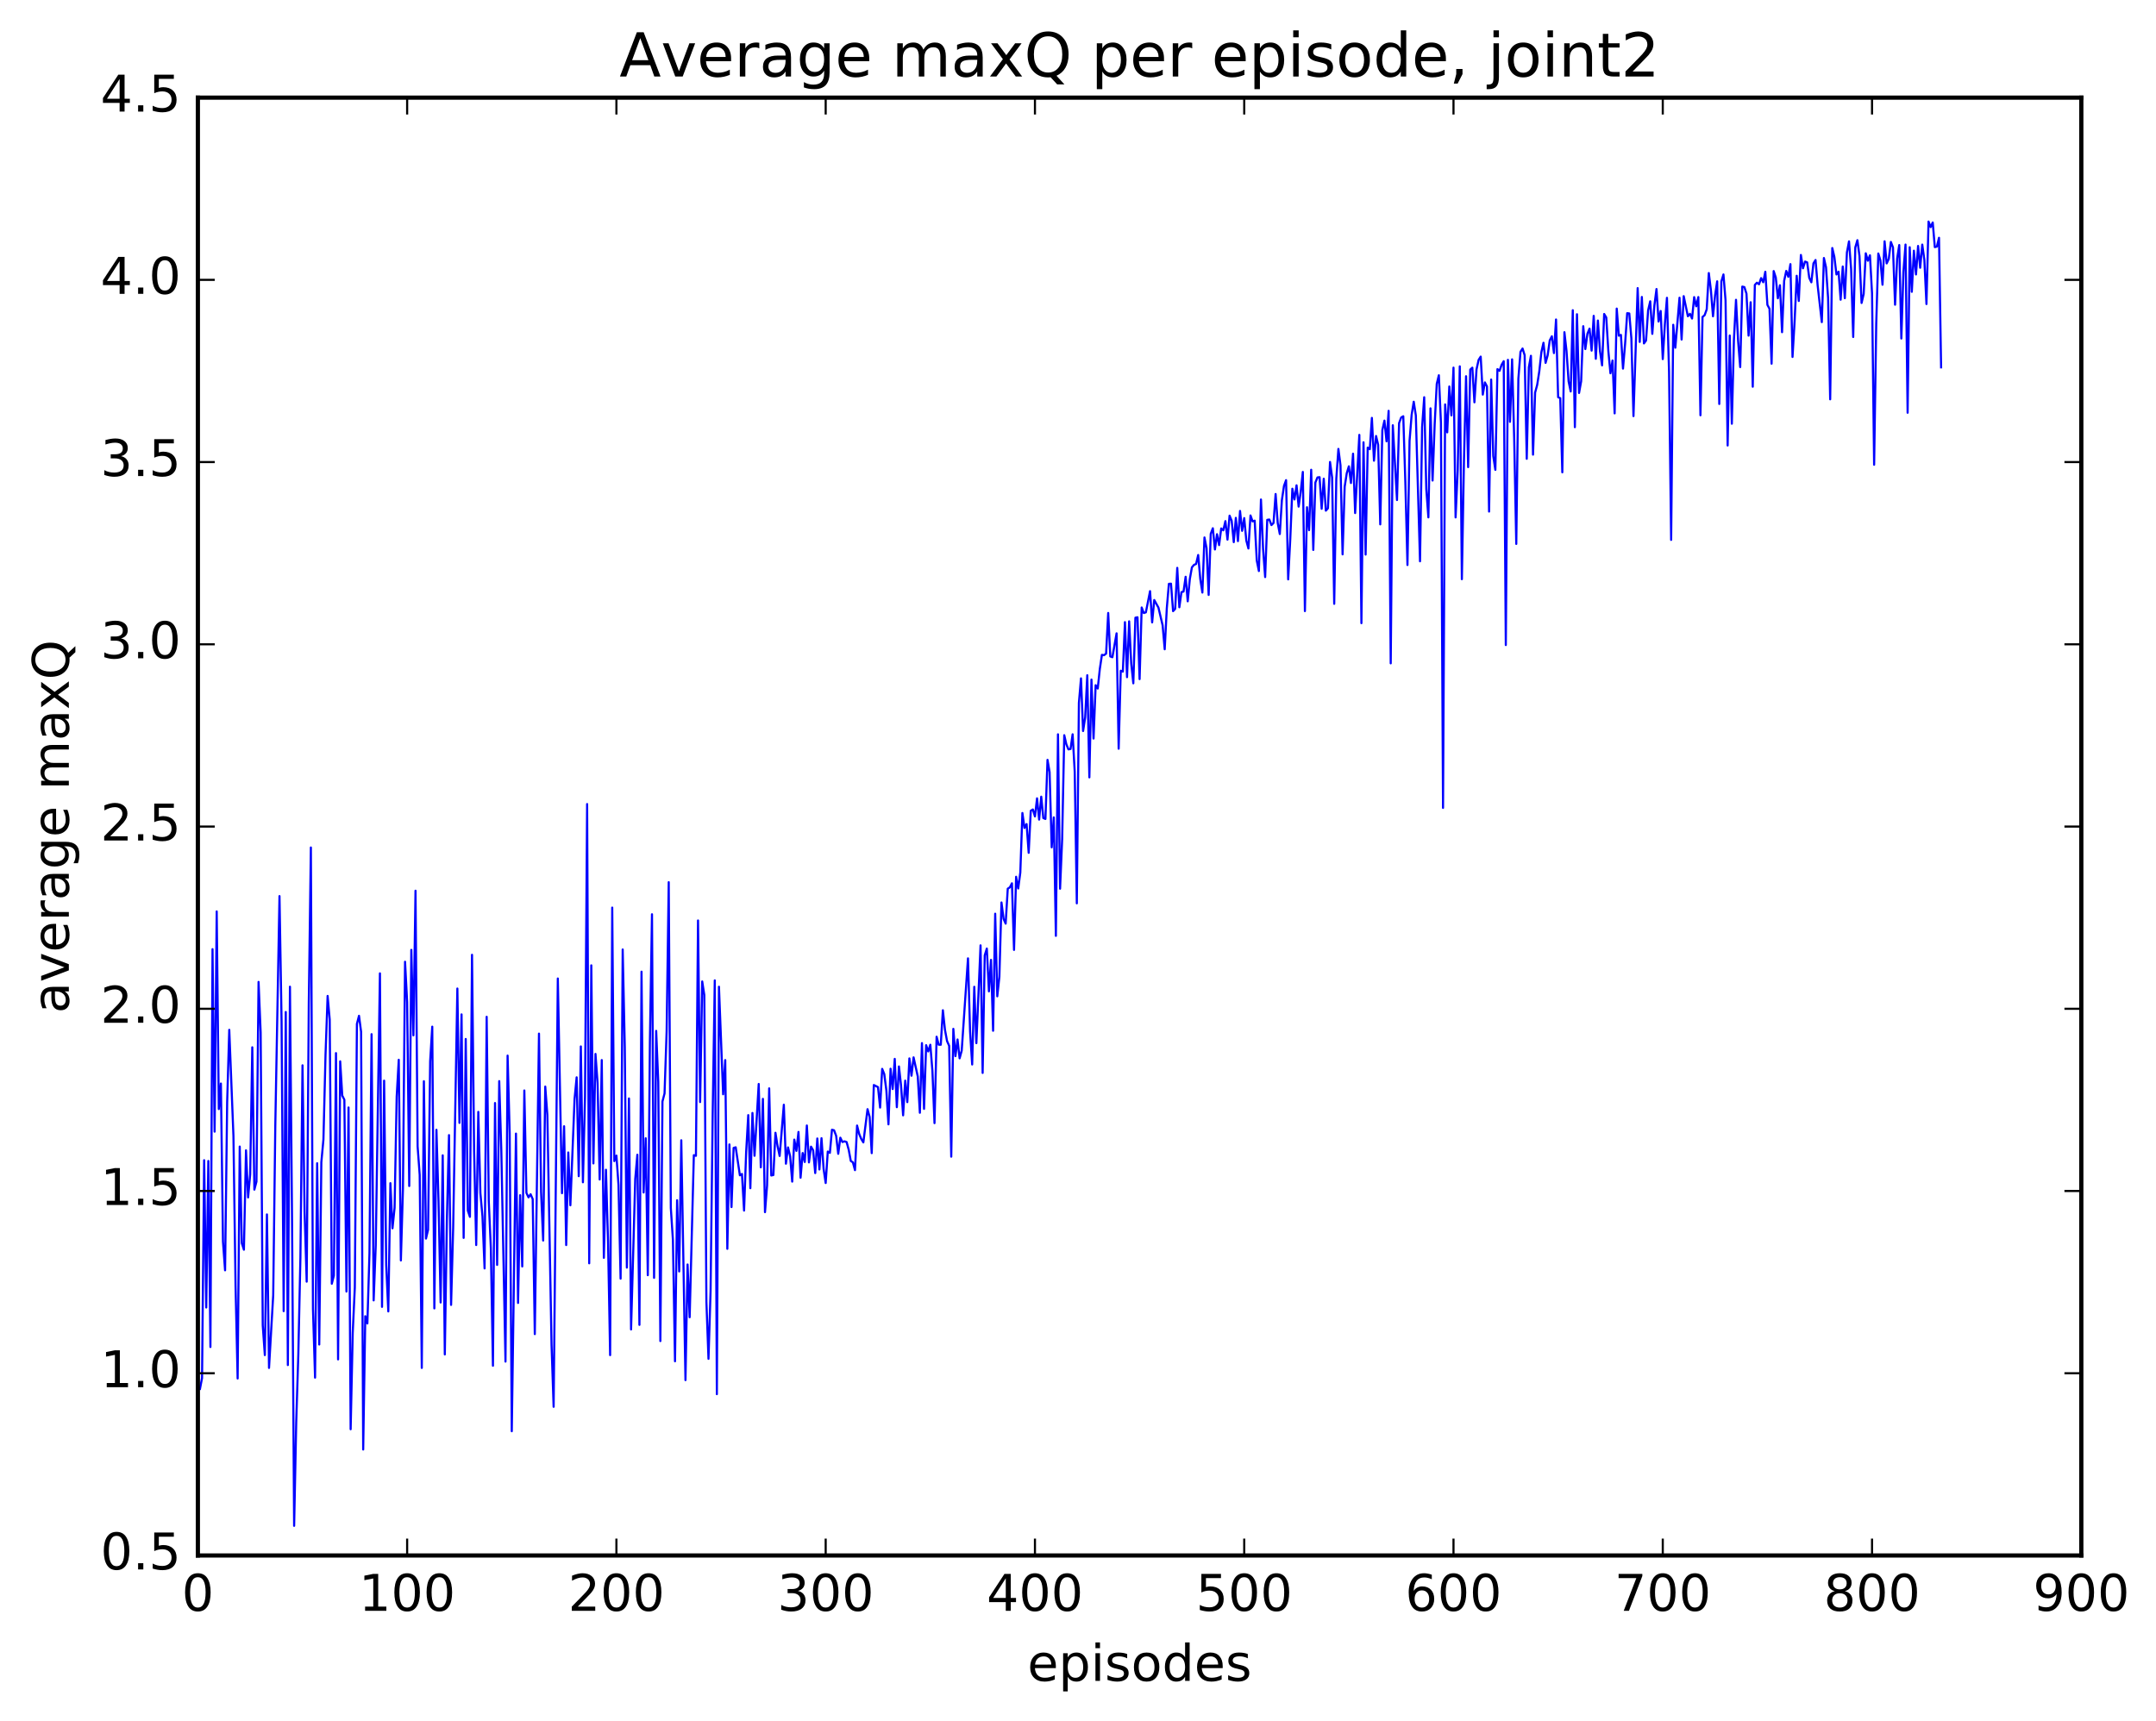 <?xml version="1.0" encoding="utf-8" standalone="no"?>
<!DOCTYPE svg PUBLIC "-//W3C//DTD SVG 1.1//EN"
  "http://www.w3.org/Graphics/SVG/1.1/DTD/svg11.dtd">
<!-- Created with matplotlib (http://matplotlib.org/) -->
<svg height="408pt" version="1.1" viewBox="0 0 511 408" width="511pt" xmlns="http://www.w3.org/2000/svg" xmlns:xlink="http://www.w3.org/1999/xlink">
 <defs>
  <style type="text/css">
*{stroke-linecap:butt;stroke-linejoin:round;stroke-miterlimit:100000;}
  </style>
 </defs>
 <g id="figure_1">
  <g id="patch_1">
   <path d="M 0 408.169 
L 511.95 408.169 
L 511.95 0 
L 0 0 
z
" style="fill:#ffffff;"/>
  </g>
  <g id="axes_1">
   <g id="patch_2">
    <path d="M 46.898 368.742 
L 493.298 368.742 
L 493.298 23.142 
L 46.898 23.142 
z
" style="fill:#ffffff;"/>
   </g>
   <g id="line2d_1">
    <path clip-path="url(#p94426ee721)" d="M 47.394 329.261 
L 47.889 326.681 
L 48.386 275.039 
L 48.882 309.959 
L 49.377 275.223 
L 49.873 319.321 
L 50.37 225.01 
L 50.865 268.271 
L 51.361 216.063 
L 51.858 262.915 
L 52.353 256.865 
L 52.849 294.352 
L 53.346 301.142 
L 53.842 261.237 
L 54.337 244.133 
L 55.33 269.308 
L 55.825 304.716 
L 56.322 326.787 
L 56.818 271.805 
L 57.313 294.708 
L 57.809 296.26 
L 58.306 272.703 
L 58.801 283.867 
L 59.297 278.384 
L 59.794 248.272 
L 60.289 282.013 
L 60.785 280.111 
L 61.282 232.776 
L 61.778 244.739 
L 62.273 314.177 
L 62.77 321.24 
L 63.266 287.894 
L 63.761 324.281 
L 64.754 307.037 
L 65.249 266.826 
L 66.242 212.431 
L 66.737 242.24 
L 67.234 310.818 
L 67.73 239.903 
L 68.225 323.6 
L 68.722 233.911 
L 69.218 289.142 
L 69.713 361.716 
L 70.21 337.17 
L 70.706 321.106 
L 71.201 298.162 
L 71.698 252.544 
L 72.194 287.331 
L 72.689 303.832 
L 73.186 237.925 
L 73.681 200.907 
L 74.177 310.247 
L 74.674 326.582 
L 75.169 275.758 
L 75.665 318.733 
L 76.162 275.514 
L 76.657 270.14 
L 77.153 250.041 
L 77.65 236.096 
L 78.145 241.698 
L 78.641 304.32 
L 79.138 302.373 
L 79.633 249.652 
L 80.129 322.259 
L 80.626 251.6 
L 81.121 259.713 
L 81.618 260.708 
L 82.114 306.171 
L 82.609 262.54 
L 83.106 338.818 
L 83.602 315.957 
L 84.097 305.2 
L 84.594 242.722 
L 85.09 240.803 
L 85.585 244.602 
L 86.082 343.624 
L 86.578 312.019 
L 87.073 313.74 
L 87.57 297.053 
L 88.066 245.163 
L 88.561 308.27 
L 89.058 295.216 
L 90.049 230.746 
L 90.546 309.804 
L 91.041 256.182 
L 91.537 299.918 
L 92.034 310.886 
L 92.529 280.484 
L 93.025 291.179 
L 93.522 286.335 
L 94.017 259.996 
L 94.513 251.23 
L 95.01 298.802 
L 95.505 281.778 
L 96.001 227.993 
L 96.498 237.555 
L 96.993 281.156 
L 97.49 225.182 
L 97.986 245.443 
L 98.481 211.155 
L 98.978 271.771 
L 99.474 278.54 
L 99.969 324.28 
L 100.466 256.316 
L 100.962 293.619 
L 101.457 291.559 
L 101.954 251.568 
L 102.45 243.38 
L 102.945 310.171 
L 103.442 267.832 
L 103.938 284.766 
L 104.433 308.768 
L 104.93 273.885 
L 105.425 321.083 
L 105.921 289.102 
L 106.418 269.092 
L 106.913 309.34 
L 107.409 291.012 
L 108.401 234.344 
L 108.897 266.19 
L 109.394 240.474 
L 109.889 293.454 
L 110.385 246.303 
L 110.882 286.978 
L 111.377 288.469 
L 111.874 226.344 
L 112.37 272.84 
L 112.865 295.15 
L 113.362 263.58 
L 113.858 282.83 
L 114.353 288.359 
L 114.85 300.696 
L 115.346 241.041 
L 115.841 284.693 
L 116.338 295.879 
L 116.834 323.762 
L 117.329 261.481 
L 117.826 299.858 
L 118.322 256.292 
L 118.817 272.734 
L 119.809 322.782 
L 120.305 250.242 
L 120.802 268.667 
L 121.297 339.29 
L 122.29 268.734 
L 122.785 308.876 
L 123.281 283.333 
L 123.778 300.23 
L 124.273 258.507 
L 124.769 282.796 
L 125.266 283.848 
L 125.761 283.108 
L 126.257 284.261 
L 126.754 316.264 
L 127.746 245.03 
L 128.242 282.565 
L 128.738 294.08 
L 129.233 257.586 
L 129.73 264.338 
L 130.721 318.773 
L 131.218 333.496 
L 132.209 231.965 
L 133.202 282.864 
L 133.697 266.992 
L 134.194 295.156 
L 134.69 273.208 
L 135.185 285.73 
L 136.178 260.538 
L 136.673 255.39 
L 137.169 278.821 
L 137.666 248.067 
L 138.161 280.272 
L 138.657 259.912 
L 139.154 190.61 
L 139.649 299.482 
L 140.145 228.845 
L 140.642 275.801 
L 141.137 249.842 
L 141.633 256.746 
L 142.13 279.608 
L 142.625 251.298 
L 143.121 298.178 
L 143.618 277.304 
L 144.113 294.328 
L 144.609 321.248 
L 145.106 215.155 
L 145.601 275.263 
L 146.097 273.946 
L 146.594 280.938 
L 147.089 303.117 
L 147.585 225.086 
L 148.082 248.259 
L 148.577 300.5 
L 149.073 260.404 
L 149.57 315.159 
L 150.561 279.516 
L 151.058 273.742 
L 151.554 314.074 
L 152.049 230.345 
L 152.546 282.692 
L 153.042 269.836 
L 153.537 302.296 
L 154.034 246.99 
L 154.53 216.737 
L 155.025 302.923 
L 155.522 244.381 
L 156.018 256.49 
L 156.513 317.914 
L 157.01 261.129 
L 157.506 259.206 
L 158.001 244.457 
L 158.498 209.13 
L 158.994 286.359 
L 159.489 293.904 
L 159.986 322.706 
L 160.482 284.529 
L 160.977 301.41 
L 161.474 270.315 
L 162.465 327.173 
L 162.962 299.763 
L 163.458 312.265 
L 164.45 273.842 
L 164.946 274 
L 165.441 218.21 
L 165.938 261.251 
L 166.434 232.662 
L 166.929 235.882 
L 167.425 308.582 
L 167.922 322.125 
L 168.417 306.079 
L 168.913 264.204 
L 169.41 232.414 
L 169.905 330.5 
L 170.401 233.914 
L 171.393 259.415 
L 171.889 251.304 
L 172.386 296.046 
L 172.881 271.303 
L 173.377 286.15 
L 173.874 272.13 
L 174.369 271.978 
L 175.362 278.619 
L 175.857 278.301 
L 176.353 286.979 
L 176.85 273.066 
L 177.345 264.351 
L 177.841 281.679 
L 178.338 263.84 
L 178.833 273.992 
L 179.826 256.965 
L 180.321 276.727 
L 180.817 260.495 
L 181.314 287.355 
L 181.81 281.029 
L 182.305 258.008 
L 182.802 278.664 
L 183.298 278.552 
L 183.793 268.535 
L 184.29 271.678 
L 184.786 274.036 
L 185.778 261.891 
L 186.274 275.87 
L 186.769 272.004 
L 187.266 274.083 
L 187.762 280.118 
L 188.257 270.155 
L 188.754 272.828 
L 189.25 268.337 
L 189.745 279.191 
L 190.242 273.337 
L 190.738 275.466 
L 191.233 266.81 
L 191.73 275.565 
L 192.226 271.828 
L 192.721 272.68 
L 193.218 278.088 
L 193.714 269.89 
L 194.209 277.241 
L 194.706 269.822 
L 195.202 277.087 
L 195.697 280.449 
L 196.194 272.988 
L 196.69 273.299 
L 197.185 267.822 
L 197.681 267.943 
L 198.178 269.254 
L 198.673 273.524 
L 199.169 269.702 
L 199.666 270.729 
L 200.161 270.559 
L 200.657 270.735 
L 201.154 272.557 
L 201.649 275.223 
L 202.145 275.546 
L 202.642 277.397 
L 203.137 266.821 
L 203.633 268.801 
L 204.13 270.005 
L 204.625 270.82 
L 205.618 262.939 
L 206.113 264.78 
L 206.609 273.365 
L 207.106 257.216 
L 208.097 257.716 
L 208.594 262.564 
L 209.089 253.387 
L 209.585 254.627 
L 210.082 258.502 
L 210.577 266.539 
L 211.073 253.353 
L 211.57 258.174 
L 212.065 251.02 
L 212.561 262.472 
L 213.058 252.815 
L 213.554 257.259 
L 214.049 264.404 
L 214.546 256.174 
L 215.042 261.272 
L 215.537 250.906 
L 216.034 255.008 
L 216.53 250.658 
L 217.522 255.181 
L 218.018 263.794 
L 218.513 247.279 
L 219.01 262.868 
L 219.506 247.771 
L 220.001 249.254 
L 220.498 247.67 
L 220.994 253.871 
L 221.489 266.252 
L 221.986 245.768 
L 222.482 247.656 
L 222.977 247.669 
L 223.474 239.488 
L 223.97 244.132 
L 224.465 246.804 
L 224.962 247.92 
L 225.458 274.2 
L 225.953 243.901 
L 226.45 250.368 
L 226.946 246.42 
L 227.441 250.887 
L 227.938 249.068 
L 229.425 227.186 
L 229.922 244.546 
L 230.417 252.348 
L 230.913 233.931 
L 231.41 247.294 
L 232.401 224.107 
L 232.898 254.348 
L 233.393 226.477 
L 233.889 224.864 
L 234.386 235.015 
L 234.881 227.548 
L 235.377 244.354 
L 235.874 216.603 
L 236.369 236.19 
L 236.865 231.562 
L 237.362 213.938 
L 237.857 217.816 
L 238.353 218.958 
L 238.85 210.679 
L 239.345 210.359 
L 239.841 209.399 
L 240.338 225.185 
L 240.833 207.846 
L 241.329 210.624 
L 241.826 206.851 
L 242.321 192.732 
L 242.817 196.274 
L 243.314 195.357 
L 243.81 202.169 
L 244.305 192.209 
L 244.802 191.89 
L 245.298 193.542 
L 245.793 189.257 
L 246.29 194.296 
L 246.786 188.86 
L 247.281 193.931 
L 247.778 194.144 
L 248.274 180.131 
L 248.769 183.045 
L 249.266 200.87 
L 249.762 193.768 
L 250.257 221.854 
L 250.754 174.076 
L 251.25 210.68 
L 251.745 198.93 
L 252.242 174.287 
L 252.738 176.442 
L 253.233 177.649 
L 253.73 177.557 
L 254.226 174.07 
L 254.721 182.918 
L 255.218 214.146 
L 255.714 166.636 
L 256.209 160.812 
L 256.705 173.296 
L 257.202 170.072 
L 257.697 160.072 
L 258.193 184.284 
L 258.69 161.098 
L 259.185 175.078 
L 259.682 162.436 
L 260.178 163.22 
L 260.673 158.577 
L 261.17 155.24 
L 261.666 155.322 
L 262.161 154.945 
L 262.658 145.31 
L 263.154 155.616 
L 263.649 155.803 
L 264.642 150.138 
L 265.137 177.49 
L 265.634 159.004 
L 266.13 159.21 
L 266.625 147.482 
L 267.122 160.528 
L 267.618 147.291 
L 268.113 157.3 
L 268.61 161.987 
L 269.106 146.43 
L 269.601 146.327 
L 270.098 160.992 
L 270.594 144.011 
L 271.089 145.326 
L 271.586 145.163 
L 272.577 140.137 
L 273.074 147.546 
L 273.57 142.241 
L 274.562 144.028 
L 275.553 148.22 
L 276.05 153.916 
L 276.546 144.194 
L 277.041 138.405 
L 277.538 138.366 
L 278.034 144.878 
L 278.529 144.352 
L 279.026 134.618 
L 279.522 143.96 
L 280.017 140.374 
L 280.514 140.236 
L 281.01 136.729 
L 281.505 142.548 
L 282.002 137.285 
L 282.498 134.493 
L 282.993 133.908 
L 283.49 133.694 
L 283.986 131.569 
L 284.481 137.255 
L 284.978 140.474 
L 285.474 127.411 
L 285.969 129.953 
L 286.466 141.032 
L 286.962 126.54 
L 287.457 125.229 
L 287.954 130.257 
L 288.45 126.636 
L 288.945 129.223 
L 289.442 125.275 
L 289.938 125.713 
L 290.433 123.541 
L 290.93 127.928 
L 291.425 122.242 
L 291.921 123.454 
L 292.418 128.521 
L 292.913 122.764 
L 293.409 128.276 
L 293.906 121.124 
L 294.401 125.845 
L 294.897 122.82 
L 295.394 128.145 
L 295.889 130.028 
L 296.385 122.195 
L 296.882 123.608 
L 297.377 123.426 
L 297.873 132.887 
L 298.37 135.37 
L 298.865 118.412 
L 299.361 130.089 
L 299.858 136.802 
L 300.353 123.237 
L 300.849 123.155 
L 301.346 124.479 
L 301.841 123.981 
L 302.337 117.11 
L 302.834 123.972 
L 303.329 126.6 
L 303.825 118.545 
L 304.322 115.185 
L 304.817 113.826 
L 305.313 137.348 
L 305.81 127.76 
L 306.305 115.859 
L 306.801 118.403 
L 307.298 115.051 
L 307.793 120.097 
L 308.289 116.545 
L 308.786 111.874 
L 309.281 144.868 
L 309.777 120.244 
L 310.274 125.68 
L 310.769 111.363 
L 311.265 130.366 
L 311.762 114.387 
L 312.257 113.185 
L 312.753 113.116 
L 313.25 120.61 
L 313.745 113.482 
L 314.241 121.055 
L 314.738 120.487 
L 315.233 109.516 
L 315.729 113.206 
L 316.226 143.144 
L 316.721 113.494 
L 317.217 106.419 
L 317.714 110.315 
L 318.209 131.419 
L 318.705 115.386 
L 319.202 112.17 
L 319.697 110.547 
L 320.193 114.505 
L 320.69 107.552 
L 321.185 121.626 
L 322.178 103.095 
L 322.673 147.728 
L 323.17 104.851 
L 323.666 131.472 
L 324.161 106.105 
L 324.658 106.492 
L 325.154 99.066 
L 325.649 109.215 
L 326.146 103.358 
L 326.642 105.464 
L 327.137 124.309 
L 327.634 101.965 
L 328.13 99.71 
L 328.625 104.627 
L 329.122 97.39 
L 329.618 157.25 
L 330.113 100.813 
L 331.106 118.537 
L 331.601 100.307 
L 332.098 98.969 
L 332.594 98.677 
L 333.089 114.487 
L 333.586 133.941 
L 334.082 104.491 
L 334.577 98.336 
L 335.074 95.236 
L 335.57 98.49 
L 336.562 133.061 
L 337.058 101.25 
L 337.553 94.168 
L 338.05 115.947 
L 338.546 122.647 
L 339.041 96.802 
L 339.538 113.912 
L 340.034 100.603 
L 340.529 90.992 
L 341.026 88.96 
L 341.522 100.254 
L 342.017 191.518 
L 342.514 95.874 
L 343.01 102.497 
L 343.505 91.623 
L 344.002 98.474 
L 344.498 87.149 
L 344.993 122.658 
L 345.49 111.57 
L 345.986 86.847 
L 346.481 137.298 
L 346.978 109.191 
L 347.474 89.191 
L 347.969 110.738 
L 348.466 87.612 
L 348.962 87.159 
L 349.457 95.376 
L 349.954 87.574 
L 350.45 85.318 
L 350.945 84.54 
L 351.442 93.546 
L 351.938 90.654 
L 352.433 91.609 
L 352.93 121.273 
L 353.425 89.974 
L 353.921 108.084 
L 354.418 111.388 
L 354.913 87.507 
L 355.409 87.911 
L 355.906 86.475 
L 356.401 85.627 
L 356.897 152.914 
L 357.394 85.3 
L 357.889 99.998 
L 358.385 85.187 
L 358.882 103.964 
L 359.377 128.941 
L 359.873 89.765 
L 360.37 83.415 
L 360.865 82.616 
L 361.361 84.195 
L 361.858 108.761 
L 362.353 87.079 
L 362.849 84.345 
L 363.346 107.779 
L 363.841 93.066 
L 364.337 91.228 
L 364.834 88.019 
L 365.329 83.466 
L 365.825 81.258 
L 366.322 86.024 
L 366.817 84.229 
L 367.313 80.683 
L 367.81 79.722 
L 368.305 83.704 
L 368.801 75.74 
L 369.298 94.157 
L 369.793 94.389 
L 370.289 111.969 
L 370.786 78.749 
L 371.281 83.18 
L 371.777 90.405 
L 372.274 92.802 
L 372.769 73.541 
L 373.265 101.267 
L 373.762 74.49 
L 374.257 93.16 
L 374.753 90.378 
L 375.25 77.328 
L 375.745 82.75 
L 376.241 79.107 
L 376.738 77.909 
L 377.233 83.12 
L 377.729 74.877 
L 378.226 85.053 
L 378.721 75.988 
L 379.217 83.226 
L 379.714 86.615 
L 380.209 74.435 
L 380.705 75.273 
L 381.202 83.259 
L 381.697 88.49 
L 382.193 85.462 
L 382.69 97.994 
L 383.185 73.155 
L 383.682 79.58 
L 384.178 79.395 
L 384.673 87.383 
L 385.17 81.514 
L 385.666 74.243 
L 386.161 74.309 
L 386.658 80.214 
L 387.154 98.645 
L 388.146 68.299 
L 388.642 81.06 
L 389.137 70.395 
L 389.634 81.412 
L 390.13 80.741 
L 390.625 73.579 
L 391.122 71.425 
L 391.618 79.146 
L 392.113 72.404 
L 392.61 68.519 
L 393.106 76.221 
L 393.601 73.722 
L 394.098 85.129 
L 394.594 76.843 
L 395.089 70.599 
L 395.586 88.097 
L 396.082 127.987 
L 396.577 76.991 
L 397.074 82.427 
L 398.065 70.578 
L 398.562 80.489 
L 399.058 70.203 
L 400.05 74.969 
L 400.546 74.392 
L 401.041 75.515 
L 401.538 70.431 
L 402.034 72.611 
L 402.529 70.421 
L 403.026 98.445 
L 403.522 75.137 
L 404.017 74.718 
L 404.514 73.335 
L 405.01 64.726 
L 405.505 68.787 
L 406.002 74.981 
L 406.498 69.989 
L 406.993 66.691 
L 407.49 95.77 
L 407.986 66.703 
L 408.481 65.061 
L 408.978 71.207 
L 409.474 105.608 
L 409.969 79.534 
L 410.466 100.451 
L 410.962 80.546 
L 411.457 71.072 
L 411.954 80.812 
L 412.45 87.021 
L 412.945 67.937 
L 413.442 68.057 
L 413.938 69.62 
L 414.433 79.564 
L 414.93 71.65 
L 415.425 91.675 
L 415.921 67.534 
L 416.418 67.02 
L 416.913 67.39 
L 417.409 65.928 
L 417.906 66.908 
L 418.401 64.425 
L 418.897 72.27 
L 419.394 73.193 
L 419.889 86.215 
L 420.385 64.256 
L 420.882 65.785 
L 421.377 70.709 
L 421.873 67.62 
L 422.37 78.751 
L 422.865 66.591 
L 423.361 64.222 
L 423.858 65.627 
L 424.353 62.615 
L 424.849 84.615 
L 425.346 76.14 
L 425.841 65.377 
L 426.337 71.347 
L 426.834 60.442 
L 427.329 63.6 
L 427.825 62.005 
L 428.322 62.199 
L 428.817 65.866 
L 429.313 66.922 
L 429.81 62.438 
L 430.305 61.635 
L 430.801 67.629 
L 431.793 76.364 
L 432.289 61.162 
L 432.786 63.352 
L 433.281 70.647 
L 433.777 94.662 
L 434.274 58.797 
L 434.769 60.909 
L 435.265 65.07 
L 435.762 64.415 
L 436.257 71.048 
L 436.753 63.179 
L 437.25 70.689 
L 437.745 59.834 
L 438.241 57.217 
L 438.738 63.768 
L 439.233 79.885 
L 439.729 58.658 
L 440.226 56.936 
L 440.721 60.698 
L 441.217 71.824 
L 441.714 69.701 
L 442.209 60.044 
L 442.705 61.805 
L 443.202 60.523 
L 443.697 69.562 
L 444.193 110.174 
L 444.69 76.796 
L 445.185 60.096 
L 445.682 61.734 
L 446.178 67.5 
L 446.673 57.204 
L 447.17 62.441 
L 447.666 61.374 
L 448.161 57.356 
L 448.658 58.644 
L 449.154 72.239 
L 449.649 61.264 
L 450.146 58.091 
L 450.642 80.247 
L 451.137 64.416 
L 451.634 57.976 
L 452.13 97.845 
L 452.625 58.607 
L 453.122 69.177 
L 453.618 59.432 
L 454.113 65.062 
L 454.61 58.304 
L 455.106 63.476 
L 455.601 57.982 
L 456.098 61.587 
L 456.594 72.078 
L 457.089 52.519 
L 457.586 53.836 
L 458.082 52.746 
L 458.577 58.587 
L 459.074 58.451 
L 459.57 56.369 
L 460.065 87.087 
L 460.065 87.087 
" style="fill:none;stroke:#0000ff;stroke-linecap:square;stroke-width:0.5;"/>
   </g>
   <g id="patch_3">
    <path d="M 46.898 368.742 
L 493.298 368.742 
" style="fill:none;stroke:#000000;stroke-linecap:square;stroke-linejoin:miter;"/>
   </g>
   <g id="patch_4">
    <path d="M 493.298 368.742 
L 493.298 23.142 
" style="fill:none;stroke:#000000;stroke-linecap:square;stroke-linejoin:miter;"/>
   </g>
   <g id="patch_5">
    <path d="M 46.898 368.742 
L 46.898 23.142 
" style="fill:none;stroke:#000000;stroke-linecap:square;stroke-linejoin:miter;"/>
   </g>
   <g id="patch_6">
    <path d="M 46.898 23.142 
L 493.298 23.142 
" style="fill:none;stroke:#000000;stroke-linecap:square;stroke-linejoin:miter;"/>
   </g>
   <g id="matplotlib.axis_1">
    <g id="xtick_1">
     <g id="line2d_2">
      <defs>
       <path d="M 0 0 
L 0 -4 
" id="mb37d45130a" style="stroke:#000000;stroke-width:0.5;"/>
      </defs>
      <g>
       <use style="stroke:#000000;stroke-width:0.5;" x="46.898" xlink:href="#mb37d45130a" y="368.742"/>
      </g>
     </g>
     <g id="line2d_3">
      <defs>
       <path d="M 0 0 
L 0 4 
" id="mfd778a0318" style="stroke:#000000;stroke-width:0.5;"/>
      </defs>
      <g>
       <use style="stroke:#000000;stroke-width:0.5;" x="46.898" xlink:href="#mfd778a0318" y="23.142"/>
      </g>
     </g>
     <g id="text_1">
      <!-- 0 -->
      <defs>
       <path d="M 31.781 66.406 
Q 24.172 66.406 20.328 58.906 
Q 16.5 51.422 16.5 36.375 
Q 16.5 21.391 20.328 13.891 
Q 24.172 6.391 31.781 6.391 
Q 39.453 6.391 43.281 13.891 
Q 47.125 21.391 47.125 36.375 
Q 47.125 51.422 43.281 58.906 
Q 39.453 66.406 31.781 66.406 
M 31.781 74.219 
Q 44.047 74.219 50.516 64.516 
Q 56.984 54.828 56.984 36.375 
Q 56.984 17.969 50.516 8.266 
Q 44.047 -1.422 31.781 -1.422 
Q 19.531 -1.422 13.062 8.266 
Q 6.594 17.969 6.594 36.375 
Q 6.594 54.828 13.062 64.516 
Q 19.531 74.219 31.781 74.219 
" id="BitstreamVeraSans-Roman-30"/>
      </defs>
      <g transform="translate(43.08 381.86)scale(0.12 -0.12)">
       <use xlink:href="#BitstreamVeraSans-Roman-30"/>
      </g>
     </g>
    </g>
    <g id="xtick_2">
     <g id="line2d_4">
      <g>
       <use style="stroke:#000000;stroke-width:0.5;" x="96.498" xlink:href="#mb37d45130a" y="368.742"/>
      </g>
     </g>
     <g id="line2d_5">
      <g>
       <use style="stroke:#000000;stroke-width:0.5;" x="96.498" xlink:href="#mfd778a0318" y="23.142"/>
      </g>
     </g>
     <g id="text_2">
      <!-- 100 -->
      <defs>
       <path d="M 12.406 8.297 
L 28.516 8.297 
L 28.516 63.922 
L 10.984 60.406 
L 10.984 69.391 
L 28.422 72.906 
L 38.281 72.906 
L 38.281 8.297 
L 54.391 8.297 
L 54.391 0 
L 12.406 0 
z
" id="BitstreamVeraSans-Roman-31"/>
      </defs>
      <g transform="translate(85.045 381.86)scale(0.12 -0.12)">
       <use xlink:href="#BitstreamVeraSans-Roman-31"/>
       <use x="63.623" xlink:href="#BitstreamVeraSans-Roman-30"/>
       <use x="127.246" xlink:href="#BitstreamVeraSans-Roman-30"/>
      </g>
     </g>
    </g>
    <g id="xtick_3">
     <g id="line2d_6">
      <g>
       <use style="stroke:#000000;stroke-width:0.5;" x="146.097" xlink:href="#mb37d45130a" y="368.742"/>
      </g>
     </g>
     <g id="line2d_7">
      <g>
       <use style="stroke:#000000;stroke-width:0.5;" x="146.097" xlink:href="#mfd778a0318" y="23.142"/>
      </g>
     </g>
     <g id="text_3">
      <!-- 200 -->
      <defs>
       <path d="M 19.188 8.297 
L 53.609 8.297 
L 53.609 0 
L 7.328 0 
L 7.328 8.297 
Q 12.938 14.109 22.625 23.891 
Q 32.328 33.688 34.812 36.531 
Q 39.547 41.844 41.422 45.531 
Q 43.312 49.219 43.312 52.781 
Q 43.312 58.594 39.234 62.25 
Q 35.156 65.922 28.609 65.922 
Q 23.969 65.922 18.812 64.312 
Q 13.672 62.703 7.812 59.422 
L 7.812 69.391 
Q 13.766 71.781 18.938 73 
Q 24.125 74.219 28.422 74.219 
Q 39.75 74.219 46.484 68.547 
Q 53.219 62.891 53.219 53.422 
Q 53.219 48.922 51.531 44.891 
Q 49.859 40.875 45.406 35.406 
Q 44.188 33.984 37.641 27.219 
Q 31.109 20.453 19.188 8.297 
" id="BitstreamVeraSans-Roman-32"/>
      </defs>
      <g transform="translate(134.645 381.86)scale(0.12 -0.12)">
       <use xlink:href="#BitstreamVeraSans-Roman-32"/>
       <use x="63.623" xlink:href="#BitstreamVeraSans-Roman-30"/>
       <use x="127.246" xlink:href="#BitstreamVeraSans-Roman-30"/>
      </g>
     </g>
    </g>
    <g id="xtick_4">
     <g id="line2d_8">
      <g>
       <use style="stroke:#000000;stroke-width:0.5;" x="195.697" xlink:href="#mb37d45130a" y="368.742"/>
      </g>
     </g>
     <g id="line2d_9">
      <g>
       <use style="stroke:#000000;stroke-width:0.5;" x="195.697" xlink:href="#mfd778a0318" y="23.142"/>
      </g>
     </g>
     <g id="text_4">
      <!-- 300 -->
      <defs>
       <path d="M 40.578 39.312 
Q 47.656 37.797 51.625 33 
Q 55.609 28.219 55.609 21.188 
Q 55.609 10.406 48.188 4.484 
Q 40.766 -1.422 27.094 -1.422 
Q 22.516 -1.422 17.656 -0.516 
Q 12.797 0.391 7.625 2.203 
L 7.625 11.719 
Q 11.719 9.328 16.594 8.109 
Q 21.484 6.891 26.812 6.891 
Q 36.078 6.891 40.938 10.547 
Q 45.797 14.203 45.797 21.188 
Q 45.797 27.641 41.281 31.266 
Q 36.766 34.906 28.719 34.906 
L 20.219 34.906 
L 20.219 43.016 
L 29.109 43.016 
Q 36.375 43.016 40.234 45.922 
Q 44.094 48.828 44.094 54.297 
Q 44.094 59.906 40.109 62.906 
Q 36.141 65.922 28.719 65.922 
Q 24.656 65.922 20.016 65.031 
Q 15.375 64.156 9.812 62.312 
L 9.812 71.094 
Q 15.438 72.656 20.344 73.438 
Q 25.25 74.219 29.594 74.219 
Q 40.828 74.219 47.359 69.109 
Q 53.906 64.016 53.906 55.328 
Q 53.906 49.266 50.438 45.094 
Q 46.969 40.922 40.578 39.312 
" id="BitstreamVeraSans-Roman-33"/>
      </defs>
      <g transform="translate(184.245 381.86)scale(0.12 -0.12)">
       <use xlink:href="#BitstreamVeraSans-Roman-33"/>
       <use x="63.623" xlink:href="#BitstreamVeraSans-Roman-30"/>
       <use x="127.246" xlink:href="#BitstreamVeraSans-Roman-30"/>
      </g>
     </g>
    </g>
    <g id="xtick_5">
     <g id="line2d_10">
      <g>
       <use style="stroke:#000000;stroke-width:0.5;" x="245.298" xlink:href="#mb37d45130a" y="368.742"/>
      </g>
     </g>
     <g id="line2d_11">
      <g>
       <use style="stroke:#000000;stroke-width:0.5;" x="245.298" xlink:href="#mfd778a0318" y="23.142"/>
      </g>
     </g>
     <g id="text_5">
      <!-- 400 -->
      <defs>
       <path d="M 37.797 64.312 
L 12.891 25.391 
L 37.797 25.391 
z
M 35.203 72.906 
L 47.609 72.906 
L 47.609 25.391 
L 58.016 25.391 
L 58.016 17.188 
L 47.609 17.188 
L 47.609 0 
L 37.797 0 
L 37.797 17.188 
L 4.891 17.188 
L 4.891 26.703 
z
" id="BitstreamVeraSans-Roman-34"/>
      </defs>
      <g transform="translate(233.845 381.86)scale(0.12 -0.12)">
       <use xlink:href="#BitstreamVeraSans-Roman-34"/>
       <use x="63.623" xlink:href="#BitstreamVeraSans-Roman-30"/>
       <use x="127.246" xlink:href="#BitstreamVeraSans-Roman-30"/>
      </g>
     </g>
    </g>
    <g id="xtick_6">
     <g id="line2d_12">
      <g>
       <use style="stroke:#000000;stroke-width:0.5;" x="294.897" xlink:href="#mb37d45130a" y="368.742"/>
      </g>
     </g>
     <g id="line2d_13">
      <g>
       <use style="stroke:#000000;stroke-width:0.5;" x="294.897" xlink:href="#mfd778a0318" y="23.142"/>
      </g>
     </g>
     <g id="text_6">
      <!-- 500 -->
      <defs>
       <path d="M 10.797 72.906 
L 49.516 72.906 
L 49.516 64.594 
L 19.828 64.594 
L 19.828 46.734 
Q 21.969 47.469 24.109 47.828 
Q 26.266 48.188 28.422 48.188 
Q 40.625 48.188 47.75 41.5 
Q 54.891 34.812 54.891 23.391 
Q 54.891 11.625 47.562 5.094 
Q 40.234 -1.422 26.906 -1.422 
Q 22.312 -1.422 17.547 -0.641 
Q 12.797 0.141 7.719 1.703 
L 7.719 11.625 
Q 12.109 9.234 16.797 8.062 
Q 21.484 6.891 26.703 6.891 
Q 35.156 6.891 40.078 11.328 
Q 45.016 15.766 45.016 23.391 
Q 45.016 31 40.078 35.438 
Q 35.156 39.891 26.703 39.891 
Q 22.75 39.891 18.812 39.016 
Q 14.891 38.141 10.797 36.281 
z
" id="BitstreamVeraSans-Roman-35"/>
      </defs>
      <g transform="translate(283.445 381.86)scale(0.12 -0.12)">
       <use xlink:href="#BitstreamVeraSans-Roman-35"/>
       <use x="63.623" xlink:href="#BitstreamVeraSans-Roman-30"/>
       <use x="127.246" xlink:href="#BitstreamVeraSans-Roman-30"/>
      </g>
     </g>
    </g>
    <g id="xtick_7">
     <g id="line2d_14">
      <g>
       <use style="stroke:#000000;stroke-width:0.5;" x="344.498" xlink:href="#mb37d45130a" y="368.742"/>
      </g>
     </g>
     <g id="line2d_15">
      <g>
       <use style="stroke:#000000;stroke-width:0.5;" x="344.498" xlink:href="#mfd778a0318" y="23.142"/>
      </g>
     </g>
     <g id="text_7">
      <!-- 600 -->
      <defs>
       <path d="M 33.016 40.375 
Q 26.375 40.375 22.484 35.828 
Q 18.609 31.297 18.609 23.391 
Q 18.609 15.531 22.484 10.953 
Q 26.375 6.391 33.016 6.391 
Q 39.656 6.391 43.531 10.953 
Q 47.406 15.531 47.406 23.391 
Q 47.406 31.297 43.531 35.828 
Q 39.656 40.375 33.016 40.375 
M 52.594 71.297 
L 52.594 62.312 
Q 48.875 64.062 45.094 64.984 
Q 41.312 65.922 37.594 65.922 
Q 27.828 65.922 22.672 59.328 
Q 17.531 52.734 16.797 39.406 
Q 19.672 43.656 24.016 45.922 
Q 28.375 48.188 33.594 48.188 
Q 44.578 48.188 50.953 41.516 
Q 57.328 34.859 57.328 23.391 
Q 57.328 12.156 50.688 5.359 
Q 44.047 -1.422 33.016 -1.422 
Q 20.359 -1.422 13.672 8.266 
Q 6.984 17.969 6.984 36.375 
Q 6.984 53.656 15.188 63.938 
Q 23.391 74.219 37.203 74.219 
Q 40.922 74.219 44.703 73.484 
Q 48.484 72.75 52.594 71.297 
" id="BitstreamVeraSans-Roman-36"/>
      </defs>
      <g transform="translate(333.045 381.86)scale(0.12 -0.12)">
       <use xlink:href="#BitstreamVeraSans-Roman-36"/>
       <use x="63.623" xlink:href="#BitstreamVeraSans-Roman-30"/>
       <use x="127.246" xlink:href="#BitstreamVeraSans-Roman-30"/>
      </g>
     </g>
    </g>
    <g id="xtick_8">
     <g id="line2d_16">
      <g>
       <use style="stroke:#000000;stroke-width:0.5;" x="394.098" xlink:href="#mb37d45130a" y="368.742"/>
      </g>
     </g>
     <g id="line2d_17">
      <g>
       <use style="stroke:#000000;stroke-width:0.5;" x="394.098" xlink:href="#mfd778a0318" y="23.142"/>
      </g>
     </g>
     <g id="text_8">
      <!-- 700 -->
      <defs>
       <path d="M 8.203 72.906 
L 55.078 72.906 
L 55.078 68.703 
L 28.609 0 
L 18.312 0 
L 43.219 64.594 
L 8.203 64.594 
z
" id="BitstreamVeraSans-Roman-37"/>
      </defs>
      <g transform="translate(382.645 381.86)scale(0.12 -0.12)">
       <use xlink:href="#BitstreamVeraSans-Roman-37"/>
       <use x="63.623" xlink:href="#BitstreamVeraSans-Roman-30"/>
       <use x="127.246" xlink:href="#BitstreamVeraSans-Roman-30"/>
      </g>
     </g>
    </g>
    <g id="xtick_9">
     <g id="line2d_18">
      <g>
       <use style="stroke:#000000;stroke-width:0.5;" x="443.697" xlink:href="#mb37d45130a" y="368.742"/>
      </g>
     </g>
     <g id="line2d_19">
      <g>
       <use style="stroke:#000000;stroke-width:0.5;" x="443.697" xlink:href="#mfd778a0318" y="23.142"/>
      </g>
     </g>
     <g id="text_9">
      <!-- 800 -->
      <defs>
       <path d="M 31.781 34.625 
Q 24.75 34.625 20.719 30.859 
Q 16.703 27.094 16.703 20.516 
Q 16.703 13.922 20.719 10.156 
Q 24.75 6.391 31.781 6.391 
Q 38.812 6.391 42.859 10.172 
Q 46.922 13.969 46.922 20.516 
Q 46.922 27.094 42.891 30.859 
Q 38.875 34.625 31.781 34.625 
M 21.922 38.812 
Q 15.578 40.375 12.031 44.719 
Q 8.5 49.078 8.5 55.328 
Q 8.5 64.062 14.719 69.141 
Q 20.953 74.219 31.781 74.219 
Q 42.672 74.219 48.875 69.141 
Q 55.078 64.062 55.078 55.328 
Q 55.078 49.078 51.531 44.719 
Q 48 40.375 41.703 38.812 
Q 48.828 37.156 52.797 32.312 
Q 56.781 27.484 56.781 20.516 
Q 56.781 9.906 50.312 4.234 
Q 43.844 -1.422 31.781 -1.422 
Q 19.734 -1.422 13.25 4.234 
Q 6.781 9.906 6.781 20.516 
Q 6.781 27.484 10.781 32.312 
Q 14.797 37.156 21.922 38.812 
M 18.312 54.391 
Q 18.312 48.734 21.844 45.562 
Q 25.391 42.391 31.781 42.391 
Q 38.141 42.391 41.719 45.562 
Q 45.312 48.734 45.312 54.391 
Q 45.312 60.062 41.719 63.234 
Q 38.141 66.406 31.781 66.406 
Q 25.391 66.406 21.844 63.234 
Q 18.312 60.062 18.312 54.391 
" id="BitstreamVeraSans-Roman-38"/>
      </defs>
      <g transform="translate(432.245 381.86)scale(0.12 -0.12)">
       <use xlink:href="#BitstreamVeraSans-Roman-38"/>
       <use x="63.623" xlink:href="#BitstreamVeraSans-Roman-30"/>
       <use x="127.246" xlink:href="#BitstreamVeraSans-Roman-30"/>
      </g>
     </g>
    </g>
    <g id="xtick_10">
     <g id="line2d_20">
      <g>
       <use style="stroke:#000000;stroke-width:0.5;" x="493.298" xlink:href="#mb37d45130a" y="368.742"/>
      </g>
     </g>
     <g id="line2d_21">
      <g>
       <use style="stroke:#000000;stroke-width:0.5;" x="493.298" xlink:href="#mfd778a0318" y="23.142"/>
      </g>
     </g>
     <g id="text_10">
      <!-- 900 -->
      <defs>
       <path d="M 10.984 1.516 
L 10.984 10.5 
Q 14.703 8.734 18.5 7.812 
Q 22.312 6.891 25.984 6.891 
Q 35.75 6.891 40.891 13.453 
Q 46.047 20.016 46.781 33.406 
Q 43.953 29.203 39.594 26.953 
Q 35.25 24.703 29.984 24.703 
Q 19.047 24.703 12.672 31.312 
Q 6.297 37.938 6.297 49.422 
Q 6.297 60.641 12.938 67.422 
Q 19.578 74.219 30.609 74.219 
Q 43.266 74.219 49.922 64.516 
Q 56.594 54.828 56.594 36.375 
Q 56.594 19.141 48.406 8.859 
Q 40.234 -1.422 26.422 -1.422 
Q 22.703 -1.422 18.891 -0.688 
Q 15.094 0.047 10.984 1.516 
M 30.609 32.422 
Q 37.25 32.422 41.125 36.953 
Q 45.016 41.5 45.016 49.422 
Q 45.016 57.281 41.125 61.844 
Q 37.25 66.406 30.609 66.406 
Q 23.969 66.406 20.094 61.844 
Q 16.219 57.281 16.219 49.422 
Q 16.219 41.5 20.094 36.953 
Q 23.969 32.422 30.609 32.422 
" id="BitstreamVeraSans-Roman-39"/>
      </defs>
      <g transform="translate(481.845 381.86)scale(0.12 -0.12)">
       <use xlink:href="#BitstreamVeraSans-Roman-39"/>
       <use x="63.623" xlink:href="#BitstreamVeraSans-Roman-30"/>
       <use x="127.246" xlink:href="#BitstreamVeraSans-Roman-30"/>
      </g>
     </g>
    </g>
    <g id="text_11">
     <!-- episodes -->
     <defs>
      <path d="M 45.406 46.391 
L 45.406 75.984 
L 54.391 75.984 
L 54.391 0 
L 45.406 0 
L 45.406 8.203 
Q 42.578 3.328 38.25 0.953 
Q 33.938 -1.422 27.875 -1.422 
Q 17.969 -1.422 11.734 6.484 
Q 5.516 14.406 5.516 27.297 
Q 5.516 40.188 11.734 48.094 
Q 17.969 56 27.875 56 
Q 33.938 56 38.25 53.625 
Q 42.578 51.266 45.406 46.391 
M 14.797 27.297 
Q 14.797 17.391 18.875 11.75 
Q 22.953 6.109 30.078 6.109 
Q 37.203 6.109 41.297 11.75 
Q 45.406 17.391 45.406 27.297 
Q 45.406 37.203 41.297 42.844 
Q 37.203 48.484 30.078 48.484 
Q 22.953 48.484 18.875 42.844 
Q 14.797 37.203 14.797 27.297 
" id="BitstreamVeraSans-Roman-64"/>
      <path d="M 56.203 29.594 
L 56.203 25.203 
L 14.891 25.203 
Q 15.484 15.922 20.484 11.062 
Q 25.484 6.203 34.422 6.203 
Q 39.594 6.203 44.453 7.469 
Q 49.312 8.734 54.109 11.281 
L 54.109 2.781 
Q 49.266 0.734 44.188 -0.344 
Q 39.109 -1.422 33.891 -1.422 
Q 20.797 -1.422 13.156 6.188 
Q 5.516 13.812 5.516 26.812 
Q 5.516 40.234 12.766 48.109 
Q 20.016 56 32.328 56 
Q 43.359 56 49.781 48.891 
Q 56.203 41.797 56.203 29.594 
M 47.219 32.234 
Q 47.125 39.594 43.094 43.984 
Q 39.062 48.391 32.422 48.391 
Q 24.906 48.391 20.391 44.141 
Q 15.875 39.891 15.188 32.172 
z
" id="BitstreamVeraSans-Roman-65"/>
      <path d="M 18.109 8.203 
L 18.109 -20.797 
L 9.078 -20.797 
L 9.078 54.688 
L 18.109 54.688 
L 18.109 46.391 
Q 20.953 51.266 25.266 53.625 
Q 29.594 56 35.594 56 
Q 45.562 56 51.781 48.094 
Q 58.016 40.188 58.016 27.297 
Q 58.016 14.406 51.781 6.484 
Q 45.562 -1.422 35.594 -1.422 
Q 29.594 -1.422 25.266 0.953 
Q 20.953 3.328 18.109 8.203 
M 48.688 27.297 
Q 48.688 37.203 44.609 42.844 
Q 40.531 48.484 33.406 48.484 
Q 26.266 48.484 22.188 42.844 
Q 18.109 37.203 18.109 27.297 
Q 18.109 17.391 22.188 11.75 
Q 26.266 6.109 33.406 6.109 
Q 40.531 6.109 44.609 11.75 
Q 48.688 17.391 48.688 27.297 
" id="BitstreamVeraSans-Roman-70"/>
      <path d="M 30.609 48.391 
Q 23.391 48.391 19.188 42.75 
Q 14.984 37.109 14.984 27.297 
Q 14.984 17.484 19.156 11.844 
Q 23.344 6.203 30.609 6.203 
Q 37.797 6.203 41.984 11.859 
Q 46.188 17.531 46.188 27.297 
Q 46.188 37.016 41.984 42.703 
Q 37.797 48.391 30.609 48.391 
M 30.609 56 
Q 42.328 56 49.016 48.375 
Q 55.719 40.766 55.719 27.297 
Q 55.719 13.875 49.016 6.219 
Q 42.328 -1.422 30.609 -1.422 
Q 18.844 -1.422 12.172 6.219 
Q 5.516 13.875 5.516 27.297 
Q 5.516 40.766 12.172 48.375 
Q 18.844 56 30.609 56 
" id="BitstreamVeraSans-Roman-6f"/>
      <path d="M 44.281 53.078 
L 44.281 44.578 
Q 40.484 46.531 36.375 47.5 
Q 32.281 48.484 27.875 48.484 
Q 21.188 48.484 17.844 46.438 
Q 14.5 44.391 14.5 40.281 
Q 14.5 37.156 16.891 35.375 
Q 19.281 33.594 26.516 31.984 
L 29.594 31.297 
Q 39.156 29.25 43.188 25.516 
Q 47.219 21.781 47.219 15.094 
Q 47.219 7.469 41.188 3.016 
Q 35.156 -1.422 24.609 -1.422 
Q 20.219 -1.422 15.453 -0.562 
Q 10.688 0.297 5.422 2 
L 5.422 11.281 
Q 10.406 8.688 15.234 7.391 
Q 20.062 6.109 24.812 6.109 
Q 31.156 6.109 34.562 8.281 
Q 37.984 10.453 37.984 14.406 
Q 37.984 18.062 35.516 20.016 
Q 33.062 21.969 24.703 23.781 
L 21.578 24.516 
Q 13.234 26.266 9.516 29.906 
Q 5.812 33.547 5.812 39.891 
Q 5.812 47.609 11.281 51.797 
Q 16.75 56 26.812 56 
Q 31.781 56 36.172 55.266 
Q 40.578 54.547 44.281 53.078 
" id="BitstreamVeraSans-Roman-73"/>
      <path d="M 9.422 54.688 
L 18.406 54.688 
L 18.406 0 
L 9.422 0 
z
M 9.422 75.984 
L 18.406 75.984 
L 18.406 64.594 
L 9.422 64.594 
z
" id="BitstreamVeraSans-Roman-69"/>
     </defs>
     <g transform="translate(243.506 398.474)scale(0.12 -0.12)">
      <use xlink:href="#BitstreamVeraSans-Roman-65"/>
      <use x="61.523" xlink:href="#BitstreamVeraSans-Roman-70"/>
      <use x="125.0" xlink:href="#BitstreamVeraSans-Roman-69"/>
      <use x="152.783" xlink:href="#BitstreamVeraSans-Roman-73"/>
      <use x="204.883" xlink:href="#BitstreamVeraSans-Roman-6f"/>
      <use x="266.064" xlink:href="#BitstreamVeraSans-Roman-64"/>
      <use x="329.541" xlink:href="#BitstreamVeraSans-Roman-65"/>
      <use x="391.064" xlink:href="#BitstreamVeraSans-Roman-73"/>
     </g>
    </g>
   </g>
   <g id="matplotlib.axis_2">
    <g id="ytick_1">
     <g id="line2d_22">
      <defs>
       <path d="M 0 0 
L 4 0 
" id="mf50fc55d01" style="stroke:#000000;stroke-width:0.5;"/>
      </defs>
      <g>
       <use style="stroke:#000000;stroke-width:0.5;" x="46.898" xlink:href="#mf50fc55d01" y="368.742"/>
      </g>
     </g>
     <g id="line2d_23">
      <defs>
       <path d="M 0 0 
L -4 0 
" id="m21b7be9188" style="stroke:#000000;stroke-width:0.5;"/>
      </defs>
      <g>
       <use style="stroke:#000000;stroke-width:0.5;" x="493.298" xlink:href="#m21b7be9188" y="368.742"/>
      </g>
     </g>
     <g id="text_12">
      <!-- 0.5 -->
      <defs>
       <path d="M 10.688 12.406 
L 21 12.406 
L 21 0 
L 10.688 0 
z
" id="BitstreamVeraSans-Roman-2e"/>
      </defs>
      <g transform="translate(23.814 372.053)scale(0.12 -0.12)">
       <use xlink:href="#BitstreamVeraSans-Roman-30"/>
       <use x="63.623" xlink:href="#BitstreamVeraSans-Roman-2e"/>
       <use x="95.41" xlink:href="#BitstreamVeraSans-Roman-35"/>
      </g>
     </g>
    </g>
    <g id="ytick_2">
     <g id="line2d_24">
      <g>
       <use style="stroke:#000000;stroke-width:0.5;" x="46.898" xlink:href="#mf50fc55d01" y="325.542"/>
      </g>
     </g>
     <g id="line2d_25">
      <g>
       <use style="stroke:#000000;stroke-width:0.5;" x="493.298" xlink:href="#m21b7be9188" y="325.542"/>
      </g>
     </g>
     <g id="text_13">
      <!-- 1.0 -->
      <g transform="translate(23.814 328.853)scale(0.12 -0.12)">
       <use xlink:href="#BitstreamVeraSans-Roman-31"/>
       <use x="63.623" xlink:href="#BitstreamVeraSans-Roman-2e"/>
       <use x="95.41" xlink:href="#BitstreamVeraSans-Roman-30"/>
      </g>
     </g>
    </g>
    <g id="ytick_3">
     <g id="line2d_26">
      <g>
       <use style="stroke:#000000;stroke-width:0.5;" x="46.898" xlink:href="#mf50fc55d01" y="282.342"/>
      </g>
     </g>
     <g id="line2d_27">
      <g>
       <use style="stroke:#000000;stroke-width:0.5;" x="493.298" xlink:href="#m21b7be9188" y="282.342"/>
      </g>
     </g>
     <g id="text_14">
      <!-- 1.5 -->
      <g transform="translate(23.814 285.653)scale(0.12 -0.12)">
       <use xlink:href="#BitstreamVeraSans-Roman-31"/>
       <use x="63.623" xlink:href="#BitstreamVeraSans-Roman-2e"/>
       <use x="95.41" xlink:href="#BitstreamVeraSans-Roman-35"/>
      </g>
     </g>
    </g>
    <g id="ytick_4">
     <g id="line2d_28">
      <g>
       <use style="stroke:#000000;stroke-width:0.5;" x="46.898" xlink:href="#mf50fc55d01" y="239.142"/>
      </g>
     </g>
     <g id="line2d_29">
      <g>
       <use style="stroke:#000000;stroke-width:0.5;" x="493.298" xlink:href="#m21b7be9188" y="239.142"/>
      </g>
     </g>
     <g id="text_15">
      <!-- 2.0 -->
      <g transform="translate(23.814 242.453)scale(0.12 -0.12)">
       <use xlink:href="#BitstreamVeraSans-Roman-32"/>
       <use x="63.623" xlink:href="#BitstreamVeraSans-Roman-2e"/>
       <use x="95.41" xlink:href="#BitstreamVeraSans-Roman-30"/>
      </g>
     </g>
    </g>
    <g id="ytick_5">
     <g id="line2d_30">
      <g>
       <use style="stroke:#000000;stroke-width:0.5;" x="46.898" xlink:href="#mf50fc55d01" y="195.942"/>
      </g>
     </g>
     <g id="line2d_31">
      <g>
       <use style="stroke:#000000;stroke-width:0.5;" x="493.298" xlink:href="#m21b7be9188" y="195.942"/>
      </g>
     </g>
     <g id="text_16">
      <!-- 2.5 -->
      <g transform="translate(23.814 199.253)scale(0.12 -0.12)">
       <use xlink:href="#BitstreamVeraSans-Roman-32"/>
       <use x="63.623" xlink:href="#BitstreamVeraSans-Roman-2e"/>
       <use x="95.41" xlink:href="#BitstreamVeraSans-Roman-35"/>
      </g>
     </g>
    </g>
    <g id="ytick_6">
     <g id="line2d_32">
      <g>
       <use style="stroke:#000000;stroke-width:0.5;" x="46.898" xlink:href="#mf50fc55d01" y="152.742"/>
      </g>
     </g>
     <g id="line2d_33">
      <g>
       <use style="stroke:#000000;stroke-width:0.5;" x="493.298" xlink:href="#m21b7be9188" y="152.742"/>
      </g>
     </g>
     <g id="text_17">
      <!-- 3.0 -->
      <g transform="translate(23.814 156.053)scale(0.12 -0.12)">
       <use xlink:href="#BitstreamVeraSans-Roman-33"/>
       <use x="63.623" xlink:href="#BitstreamVeraSans-Roman-2e"/>
       <use x="95.41" xlink:href="#BitstreamVeraSans-Roman-30"/>
      </g>
     </g>
    </g>
    <g id="ytick_7">
     <g id="line2d_34">
      <g>
       <use style="stroke:#000000;stroke-width:0.5;" x="46.898" xlink:href="#mf50fc55d01" y="109.542"/>
      </g>
     </g>
     <g id="line2d_35">
      <g>
       <use style="stroke:#000000;stroke-width:0.5;" x="493.298" xlink:href="#m21b7be9188" y="109.542"/>
      </g>
     </g>
     <g id="text_18">
      <!-- 3.5 -->
      <g transform="translate(23.814 112.853)scale(0.12 -0.12)">
       <use xlink:href="#BitstreamVeraSans-Roman-33"/>
       <use x="63.623" xlink:href="#BitstreamVeraSans-Roman-2e"/>
       <use x="95.41" xlink:href="#BitstreamVeraSans-Roman-35"/>
      </g>
     </g>
    </g>
    <g id="ytick_8">
     <g id="line2d_36">
      <g>
       <use style="stroke:#000000;stroke-width:0.5;" x="46.898" xlink:href="#mf50fc55d01" y="66.342"/>
      </g>
     </g>
     <g id="line2d_37">
      <g>
       <use style="stroke:#000000;stroke-width:0.5;" x="493.298" xlink:href="#m21b7be9188" y="66.342"/>
      </g>
     </g>
     <g id="text_19">
      <!-- 4.0 -->
      <g transform="translate(23.814 69.653)scale(0.12 -0.12)">
       <use xlink:href="#BitstreamVeraSans-Roman-34"/>
       <use x="63.623" xlink:href="#BitstreamVeraSans-Roman-2e"/>
       <use x="95.41" xlink:href="#BitstreamVeraSans-Roman-30"/>
      </g>
     </g>
    </g>
    <g id="ytick_9">
     <g id="line2d_38">
      <g>
       <use style="stroke:#000000;stroke-width:0.5;" x="46.898" xlink:href="#mf50fc55d01" y="23.142"/>
      </g>
     </g>
     <g id="line2d_39">
      <g>
       <use style="stroke:#000000;stroke-width:0.5;" x="493.298" xlink:href="#m21b7be9188" y="23.142"/>
      </g>
     </g>
     <g id="text_20">
      <!-- 4.5 -->
      <g transform="translate(23.814 26.453)scale(0.12 -0.12)">
       <use xlink:href="#BitstreamVeraSans-Roman-34"/>
       <use x="63.623" xlink:href="#BitstreamVeraSans-Roman-2e"/>
       <use x="95.41" xlink:href="#BitstreamVeraSans-Roman-35"/>
      </g>
     </g>
    </g>
    <g id="text_21">
     <!-- average maxQ -->
     <defs>
      <path d="M 39.406 66.219 
Q 28.656 66.219 22.328 58.203 
Q 16.016 50.203 16.016 36.375 
Q 16.016 22.609 22.328 14.594 
Q 28.656 6.594 39.406 6.594 
Q 50.141 6.594 56.422 14.594 
Q 62.703 22.609 62.703 36.375 
Q 62.703 50.203 56.422 58.203 
Q 50.141 66.219 39.406 66.219 
M 53.219 1.312 
L 66.219 -12.891 
L 54.297 -12.891 
L 43.5 -1.219 
Q 41.891 -1.312 41.031 -1.359 
Q 40.188 -1.422 39.406 -1.422 
Q 24.031 -1.422 14.812 8.859 
Q 5.609 19.141 5.609 36.375 
Q 5.609 53.656 14.812 63.938 
Q 24.031 74.219 39.406 74.219 
Q 54.734 74.219 63.906 63.938 
Q 73.094 53.656 73.094 36.375 
Q 73.094 23.688 67.984 14.641 
Q 62.891 5.609 53.219 1.312 
" id="BitstreamVeraSans-Roman-51"/>
      <path id="BitstreamVeraSans-Roman-20"/>
      <path d="M 54.891 54.688 
L 35.109 28.078 
L 55.906 0 
L 45.312 0 
L 29.391 21.484 
L 13.484 0 
L 2.875 0 
L 24.125 28.609 
L 4.688 54.688 
L 15.281 54.688 
L 29.781 35.203 
L 44.281 54.688 
z
" id="BitstreamVeraSans-Roman-78"/>
      <path d="M 2.984 54.688 
L 12.5 54.688 
L 29.594 8.797 
L 46.688 54.688 
L 56.203 54.688 
L 35.688 0 
L 23.484 0 
z
" id="BitstreamVeraSans-Roman-76"/>
      <path d="M 34.281 27.484 
Q 23.391 27.484 19.188 25 
Q 14.984 22.516 14.984 16.5 
Q 14.984 11.719 18.141 8.906 
Q 21.297 6.109 26.703 6.109 
Q 34.188 6.109 38.703 11.406 
Q 43.219 16.703 43.219 25.484 
L 43.219 27.484 
z
M 52.203 31.203 
L 52.203 0 
L 43.219 0 
L 43.219 8.297 
Q 40.141 3.328 35.547 0.953 
Q 30.953 -1.422 24.312 -1.422 
Q 15.922 -1.422 10.953 3.297 
Q 6 8.016 6 15.922 
Q 6 25.141 12.172 29.828 
Q 18.359 34.516 30.609 34.516 
L 43.219 34.516 
L 43.219 35.406 
Q 43.219 41.609 39.141 45 
Q 35.062 48.391 27.688 48.391 
Q 23 48.391 18.547 47.266 
Q 14.109 46.141 10.016 43.891 
L 10.016 52.203 
Q 14.938 54.109 19.578 55.047 
Q 24.219 56 28.609 56 
Q 40.484 56 46.344 49.844 
Q 52.203 43.703 52.203 31.203 
" id="BitstreamVeraSans-Roman-61"/>
      <path d="M 45.406 27.984 
Q 45.406 37.75 41.375 43.109 
Q 37.359 48.484 30.078 48.484 
Q 22.859 48.484 18.828 43.109 
Q 14.797 37.75 14.797 27.984 
Q 14.797 18.266 18.828 12.891 
Q 22.859 7.516 30.078 7.516 
Q 37.359 7.516 41.375 12.891 
Q 45.406 18.266 45.406 27.984 
M 54.391 6.781 
Q 54.391 -7.172 48.188 -13.984 
Q 42 -20.797 29.203 -20.797 
Q 24.469 -20.797 20.266 -20.094 
Q 16.062 -19.391 12.109 -17.922 
L 12.109 -9.188 
Q 16.062 -11.328 19.922 -12.344 
Q 23.781 -13.375 27.781 -13.375 
Q 36.625 -13.375 41.016 -8.766 
Q 45.406 -4.156 45.406 5.172 
L 45.406 9.625 
Q 42.625 4.781 38.281 2.391 
Q 33.938 0 27.875 0 
Q 17.828 0 11.672 7.656 
Q 5.516 15.328 5.516 27.984 
Q 5.516 40.672 11.672 48.328 
Q 17.828 56 27.875 56 
Q 33.938 56 38.281 53.609 
Q 42.625 51.219 45.406 46.391 
L 45.406 54.688 
L 54.391 54.688 
z
" id="BitstreamVeraSans-Roman-67"/>
      <path d="M 41.109 46.297 
Q 39.594 47.172 37.812 47.578 
Q 36.031 48 33.891 48 
Q 26.266 48 22.188 43.047 
Q 18.109 38.094 18.109 28.812 
L 18.109 0 
L 9.078 0 
L 9.078 54.688 
L 18.109 54.688 
L 18.109 46.188 
Q 20.953 51.172 25.484 53.578 
Q 30.031 56 36.531 56 
Q 37.453 56 38.578 55.875 
Q 39.703 55.766 41.062 55.516 
z
" id="BitstreamVeraSans-Roman-72"/>
      <path d="M 52 44.188 
Q 55.375 50.25 60.062 53.125 
Q 64.75 56 71.094 56 
Q 79.641 56 84.281 50.016 
Q 88.922 44.047 88.922 33.016 
L 88.922 0 
L 79.891 0 
L 79.891 32.719 
Q 79.891 40.578 77.094 44.375 
Q 74.312 48.188 68.609 48.188 
Q 61.625 48.188 57.562 43.547 
Q 53.516 38.922 53.516 30.906 
L 53.516 0 
L 44.484 0 
L 44.484 32.719 
Q 44.484 40.625 41.703 44.406 
Q 38.922 48.188 33.109 48.188 
Q 26.219 48.188 22.156 43.531 
Q 18.109 38.875 18.109 30.906 
L 18.109 0 
L 9.078 0 
L 9.078 54.688 
L 18.109 54.688 
L 18.109 46.188 
Q 21.188 51.219 25.484 53.609 
Q 29.781 56 35.688 56 
Q 41.656 56 45.828 52.969 
Q 50 49.953 52 44.188 
" id="BitstreamVeraSans-Roman-6d"/>
     </defs>
     <g transform="translate(16.318 240.209)rotate(-90.0)scale(0.12 -0.12)">
      <use xlink:href="#BitstreamVeraSans-Roman-61"/>
      <use x="61.279" xlink:href="#BitstreamVeraSans-Roman-76"/>
      <use x="120.459" xlink:href="#BitstreamVeraSans-Roman-65"/>
      <use x="181.982" xlink:href="#BitstreamVeraSans-Roman-72"/>
      <use x="223.096" xlink:href="#BitstreamVeraSans-Roman-61"/>
      <use x="284.375" xlink:href="#BitstreamVeraSans-Roman-67"/>
      <use x="347.852" xlink:href="#BitstreamVeraSans-Roman-65"/>
      <use x="409.375" xlink:href="#BitstreamVeraSans-Roman-20"/>
      <use x="441.162" xlink:href="#BitstreamVeraSans-Roman-6d"/>
      <use x="538.574" xlink:href="#BitstreamVeraSans-Roman-61"/>
      <use x="599.854" xlink:href="#BitstreamVeraSans-Roman-78"/>
      <use x="659.033" xlink:href="#BitstreamVeraSans-Roman-51"/>
     </g>
    </g>
   </g>
   <g id="text_22">
    <!-- Average maxQ per episode, joint2 -->
    <defs>
     <path d="M 9.422 54.688 
L 18.406 54.688 
L 18.406 -0.984 
Q 18.406 -11.422 14.422 -16.109 
Q 10.453 -20.797 1.609 -20.797 
L -1.812 -20.797 
L -1.812 -13.188 
L 0.594 -13.188 
Q 5.719 -13.188 7.562 -10.812 
Q 9.422 -8.453 9.422 -0.984 
z
M 9.422 75.984 
L 18.406 75.984 
L 18.406 64.594 
L 9.422 64.594 
z
" id="BitstreamVeraSans-Roman-6a"/>
     <path d="M 34.188 63.188 
L 20.797 26.906 
L 47.609 26.906 
z
M 28.609 72.906 
L 39.797 72.906 
L 67.578 0 
L 57.328 0 
L 50.688 18.703 
L 17.828 18.703 
L 11.188 0 
L 0.781 0 
z
" id="BitstreamVeraSans-Roman-41"/>
     <path d="M 18.312 70.219 
L 18.312 54.688 
L 36.812 54.688 
L 36.812 47.703 
L 18.312 47.703 
L 18.312 18.016 
Q 18.312 11.328 20.141 9.422 
Q 21.969 7.516 27.594 7.516 
L 36.812 7.516 
L 36.812 0 
L 27.594 0 
Q 17.188 0 13.234 3.875 
Q 9.281 7.766 9.281 18.016 
L 9.281 47.703 
L 2.688 47.703 
L 2.688 54.688 
L 9.281 54.688 
L 9.281 70.219 
z
" id="BitstreamVeraSans-Roman-74"/>
     <path d="M 11.719 12.406 
L 22.016 12.406 
L 22.016 4 
L 14.016 -11.625 
L 7.719 -11.625 
L 11.719 4 
z
" id="BitstreamVeraSans-Roman-2c"/>
     <path d="M 54.891 33.016 
L 54.891 0 
L 45.906 0 
L 45.906 32.719 
Q 45.906 40.484 42.875 44.328 
Q 39.844 48.188 33.797 48.188 
Q 26.516 48.188 22.312 43.547 
Q 18.109 38.922 18.109 30.906 
L 18.109 0 
L 9.078 0 
L 9.078 54.688 
L 18.109 54.688 
L 18.109 46.188 
Q 21.344 51.125 25.703 53.562 
Q 30.078 56 35.797 56 
Q 45.219 56 50.047 50.172 
Q 54.891 44.344 54.891 33.016 
" id="BitstreamVeraSans-Roman-6e"/>
    </defs>
    <g transform="translate(146.825 18.142)scale(0.144 -0.144)">
     <use xlink:href="#BitstreamVeraSans-Roman-41"/>
     <use x="68.33" xlink:href="#BitstreamVeraSans-Roman-76"/>
     <use x="127.51" xlink:href="#BitstreamVeraSans-Roman-65"/>
     <use x="189.033" xlink:href="#BitstreamVeraSans-Roman-72"/>
     <use x="230.146" xlink:href="#BitstreamVeraSans-Roman-61"/>
     <use x="291.426" xlink:href="#BitstreamVeraSans-Roman-67"/>
     <use x="354.902" xlink:href="#BitstreamVeraSans-Roman-65"/>
     <use x="416.426" xlink:href="#BitstreamVeraSans-Roman-20"/>
     <use x="448.213" xlink:href="#BitstreamVeraSans-Roman-6d"/>
     <use x="545.625" xlink:href="#BitstreamVeraSans-Roman-61"/>
     <use x="606.904" xlink:href="#BitstreamVeraSans-Roman-78"/>
     <use x="666.084" xlink:href="#BitstreamVeraSans-Roman-51"/>
     <use x="744.795" xlink:href="#BitstreamVeraSans-Roman-20"/>
     <use x="776.582" xlink:href="#BitstreamVeraSans-Roman-70"/>
     <use x="840.059" xlink:href="#BitstreamVeraSans-Roman-65"/>
     <use x="901.582" xlink:href="#BitstreamVeraSans-Roman-72"/>
     <use x="942.695" xlink:href="#BitstreamVeraSans-Roman-20"/>
     <use x="974.482" xlink:href="#BitstreamVeraSans-Roman-65"/>
     <use x="1036.006" xlink:href="#BitstreamVeraSans-Roman-70"/>
     <use x="1099.482" xlink:href="#BitstreamVeraSans-Roman-69"/>
     <use x="1127.266" xlink:href="#BitstreamVeraSans-Roman-73"/>
     <use x="1179.365" xlink:href="#BitstreamVeraSans-Roman-6f"/>
     <use x="1240.547" xlink:href="#BitstreamVeraSans-Roman-64"/>
     <use x="1304.023" xlink:href="#BitstreamVeraSans-Roman-65"/>
     <use x="1365.547" xlink:href="#BitstreamVeraSans-Roman-2c"/>
     <use x="1397.334" xlink:href="#BitstreamVeraSans-Roman-20"/>
     <use x="1429.121" xlink:href="#BitstreamVeraSans-Roman-6a"/>
     <use x="1456.904" xlink:href="#BitstreamVeraSans-Roman-6f"/>
     <use x="1518.086" xlink:href="#BitstreamVeraSans-Roman-69"/>
     <use x="1545.869" xlink:href="#BitstreamVeraSans-Roman-6e"/>
     <use x="1609.248" xlink:href="#BitstreamVeraSans-Roman-74"/>
     <use x="1648.457" xlink:href="#BitstreamVeraSans-Roman-32"/>
    </g>
   </g>
  </g>
 </g>
 <defs>
  <clipPath id="p94426ee721">
   <rect height="345.6" width="446.4" x="46.898" y="23.142"/>
  </clipPath>
 </defs>
</svg>
